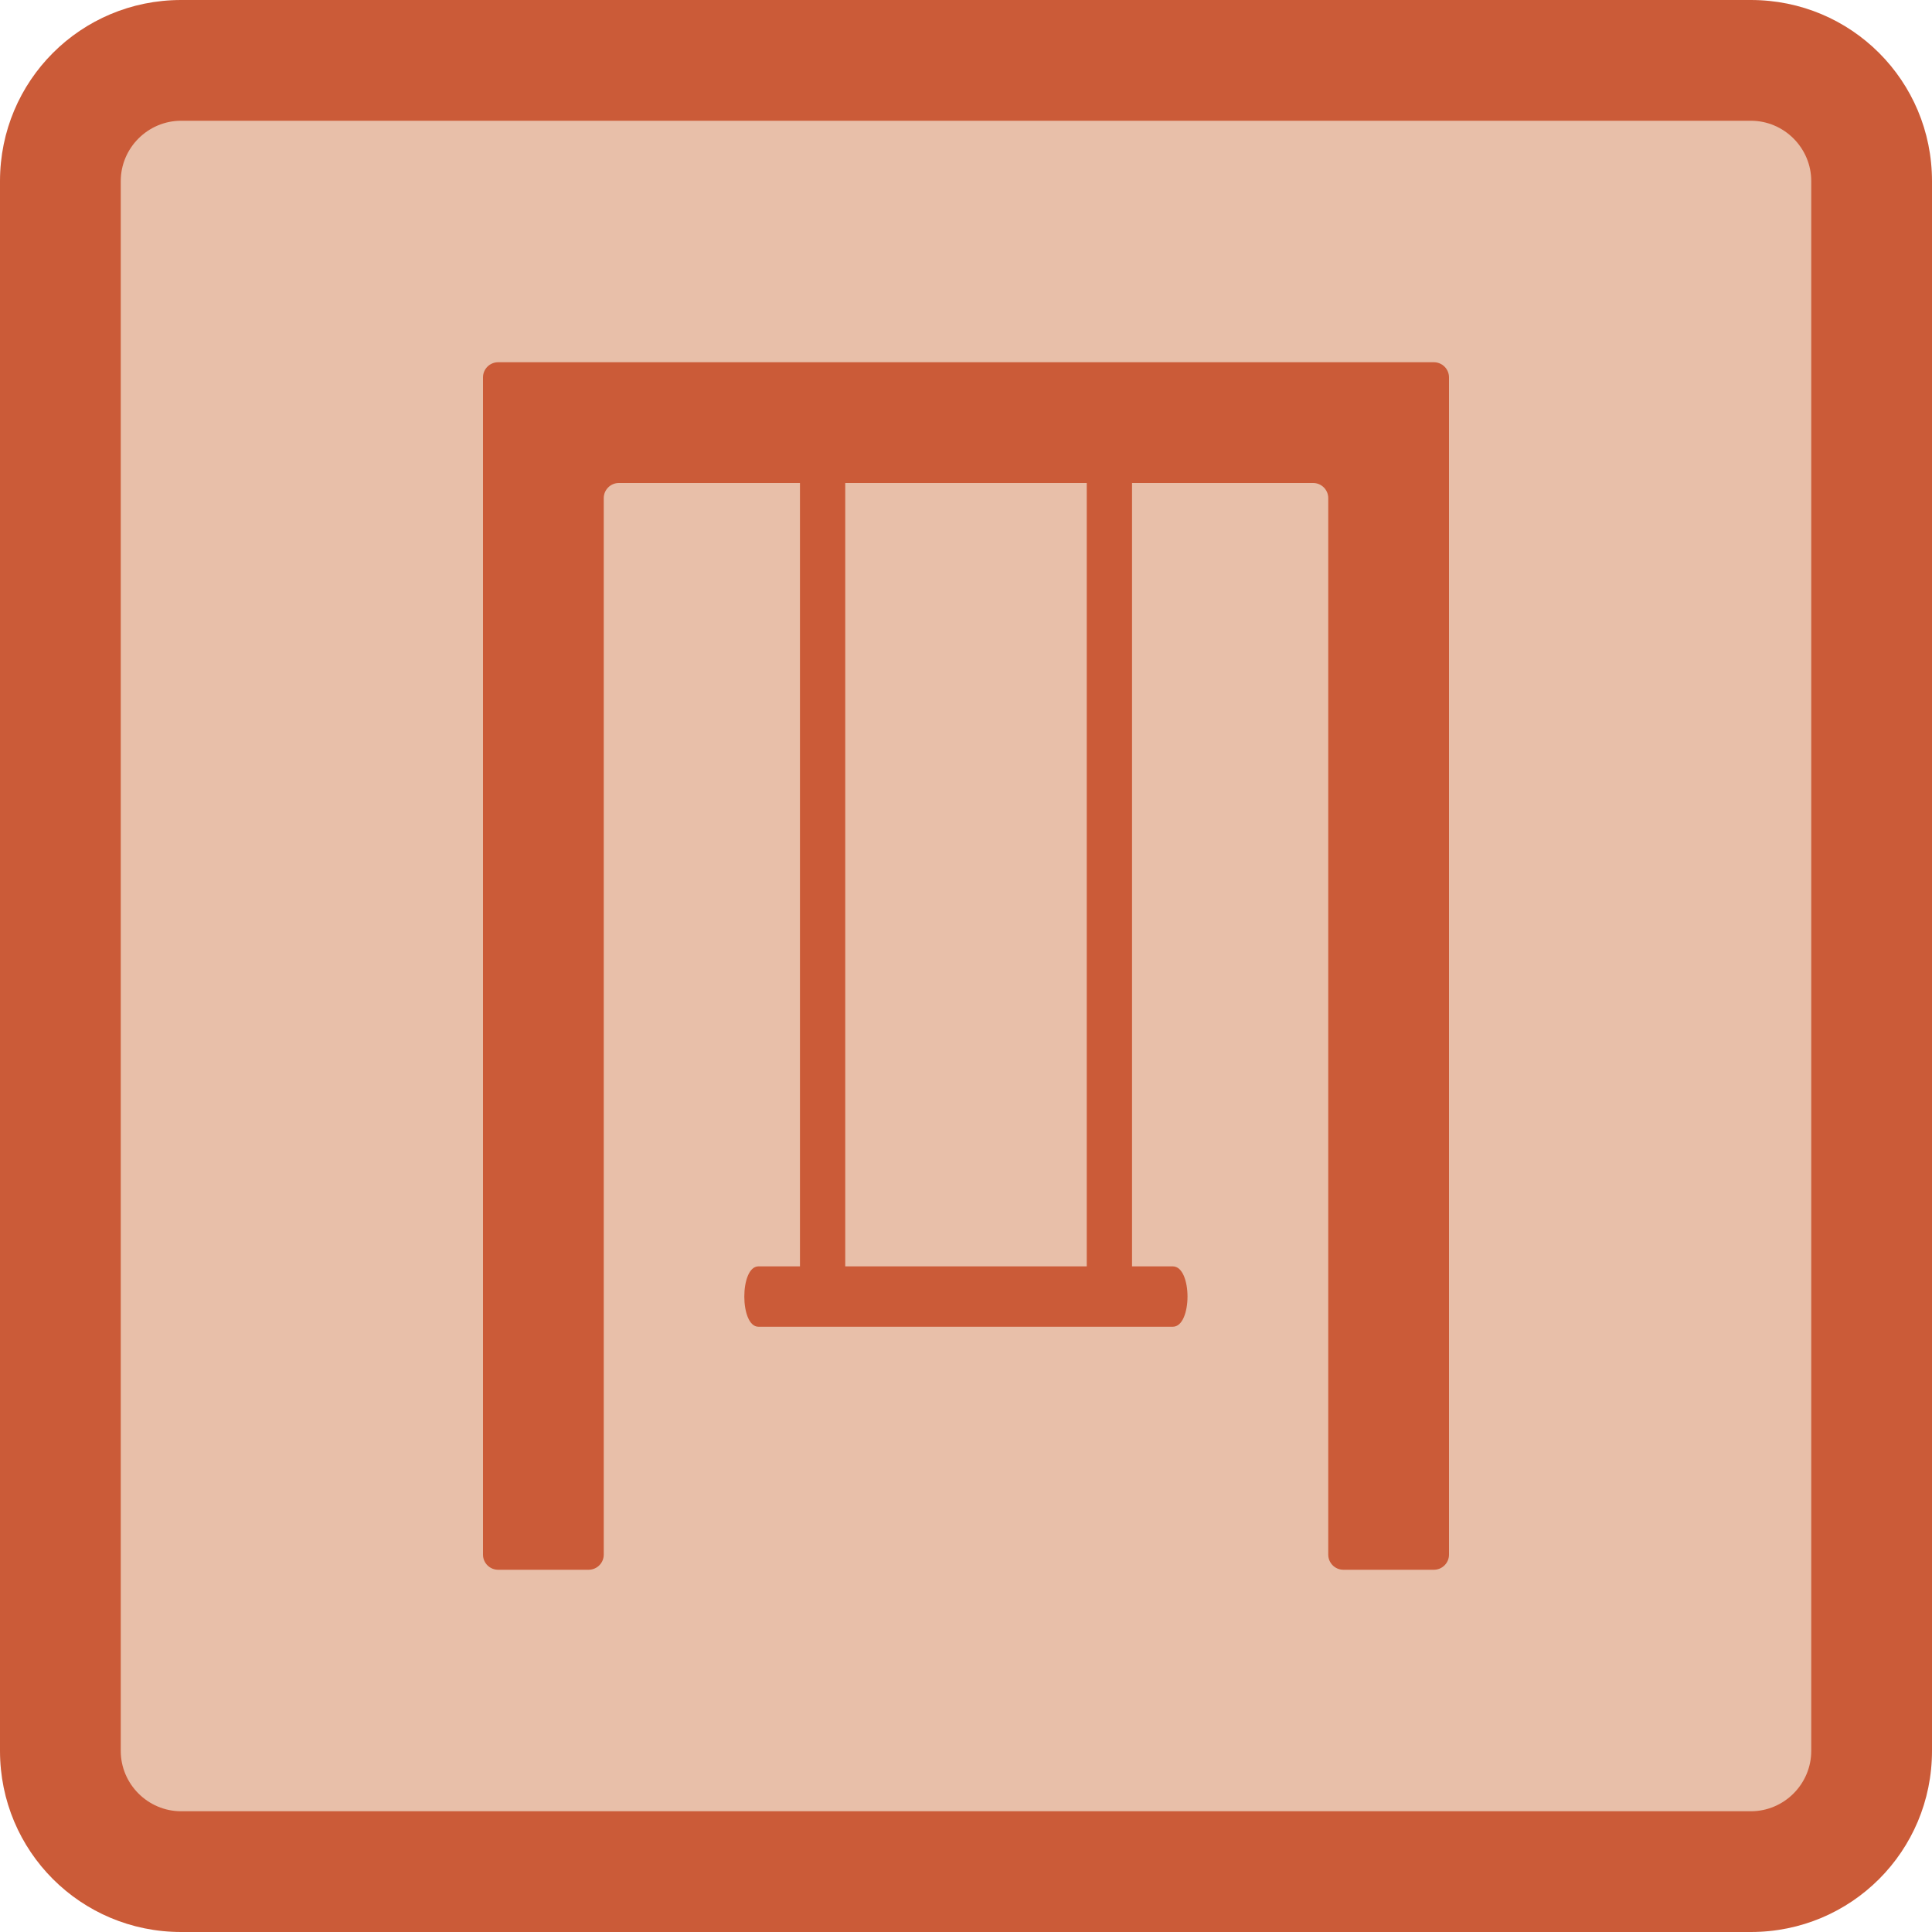 <?xml version="1.0" encoding="utf-8"?>
<!-- Generator: Adobe Illustrator 19.1.0, SVG Export Plug-In . SVG Version: 6.00 Build 0)  -->
<svg version="1.0" id="Ebene_1" xmlns="http://www.w3.org/2000/svg" xmlns:xlink="http://www.w3.org/1999/xlink" x="0px" y="0px"
	 viewBox="0 0 256 256" style="enable-background:new 0 0 256 256;" xml:space="preserve">
<style type="text/css">
	.st0{fill:#E8BFA9;}
	.st1{fill:#CB5B38;}
</style>
<g>
	<path class="st0" d="M24,248c-8.8,0-16-7.2-16-16V24c0-8.8,7.2-16,16-16h208c8.8,0,16,7.2,16,16v208c0,8.8-7.2,16-16,16H24z"/>
	<path class="st1" d="M232,16c4.4,0,8,3.6,8,8v208c0,4.4-3.6,8-8,8H24c-4.4,0-8-3.6-8-8V24c0-4.4,3.6-8,8-8H232 M232,0H24
		C10.7,0,0,10.7,0,24v208c0,13.3,10.7,24,24,24h208c13.3,0,24-10.7,24-24V24C256,10.7,245.3,0,232,0L232,0z"/>
</g>
<g>
	<path class="st1" d="M155.4,175.8h-54.9c-2.5,0-2.5-8,0-8h54.9C158,167.8,158,175.8,155.4,175.8z"/>
</g>
<rect x="144" y="54" class="st1" width="6" height="114"/>
<rect x="106" y="51" class="st1" width="6" height="117"/>
<path class="st1" d="M176,48H80H66c-1.1,0-2,0.9-2,2v14v142c0,1.1,0.9,2,2,2h12c1.1,0,2-0.9,2-2V66c0-1.1,0.9-2,2-2h92
	c1.1,0,2,0.9,2,2v140c0,1.1,0.9,2,2,2h12c1.1,0,2-0.9,2-2V64V50c0-1.1-0.9-2-2-2H176z"/>
</svg>
